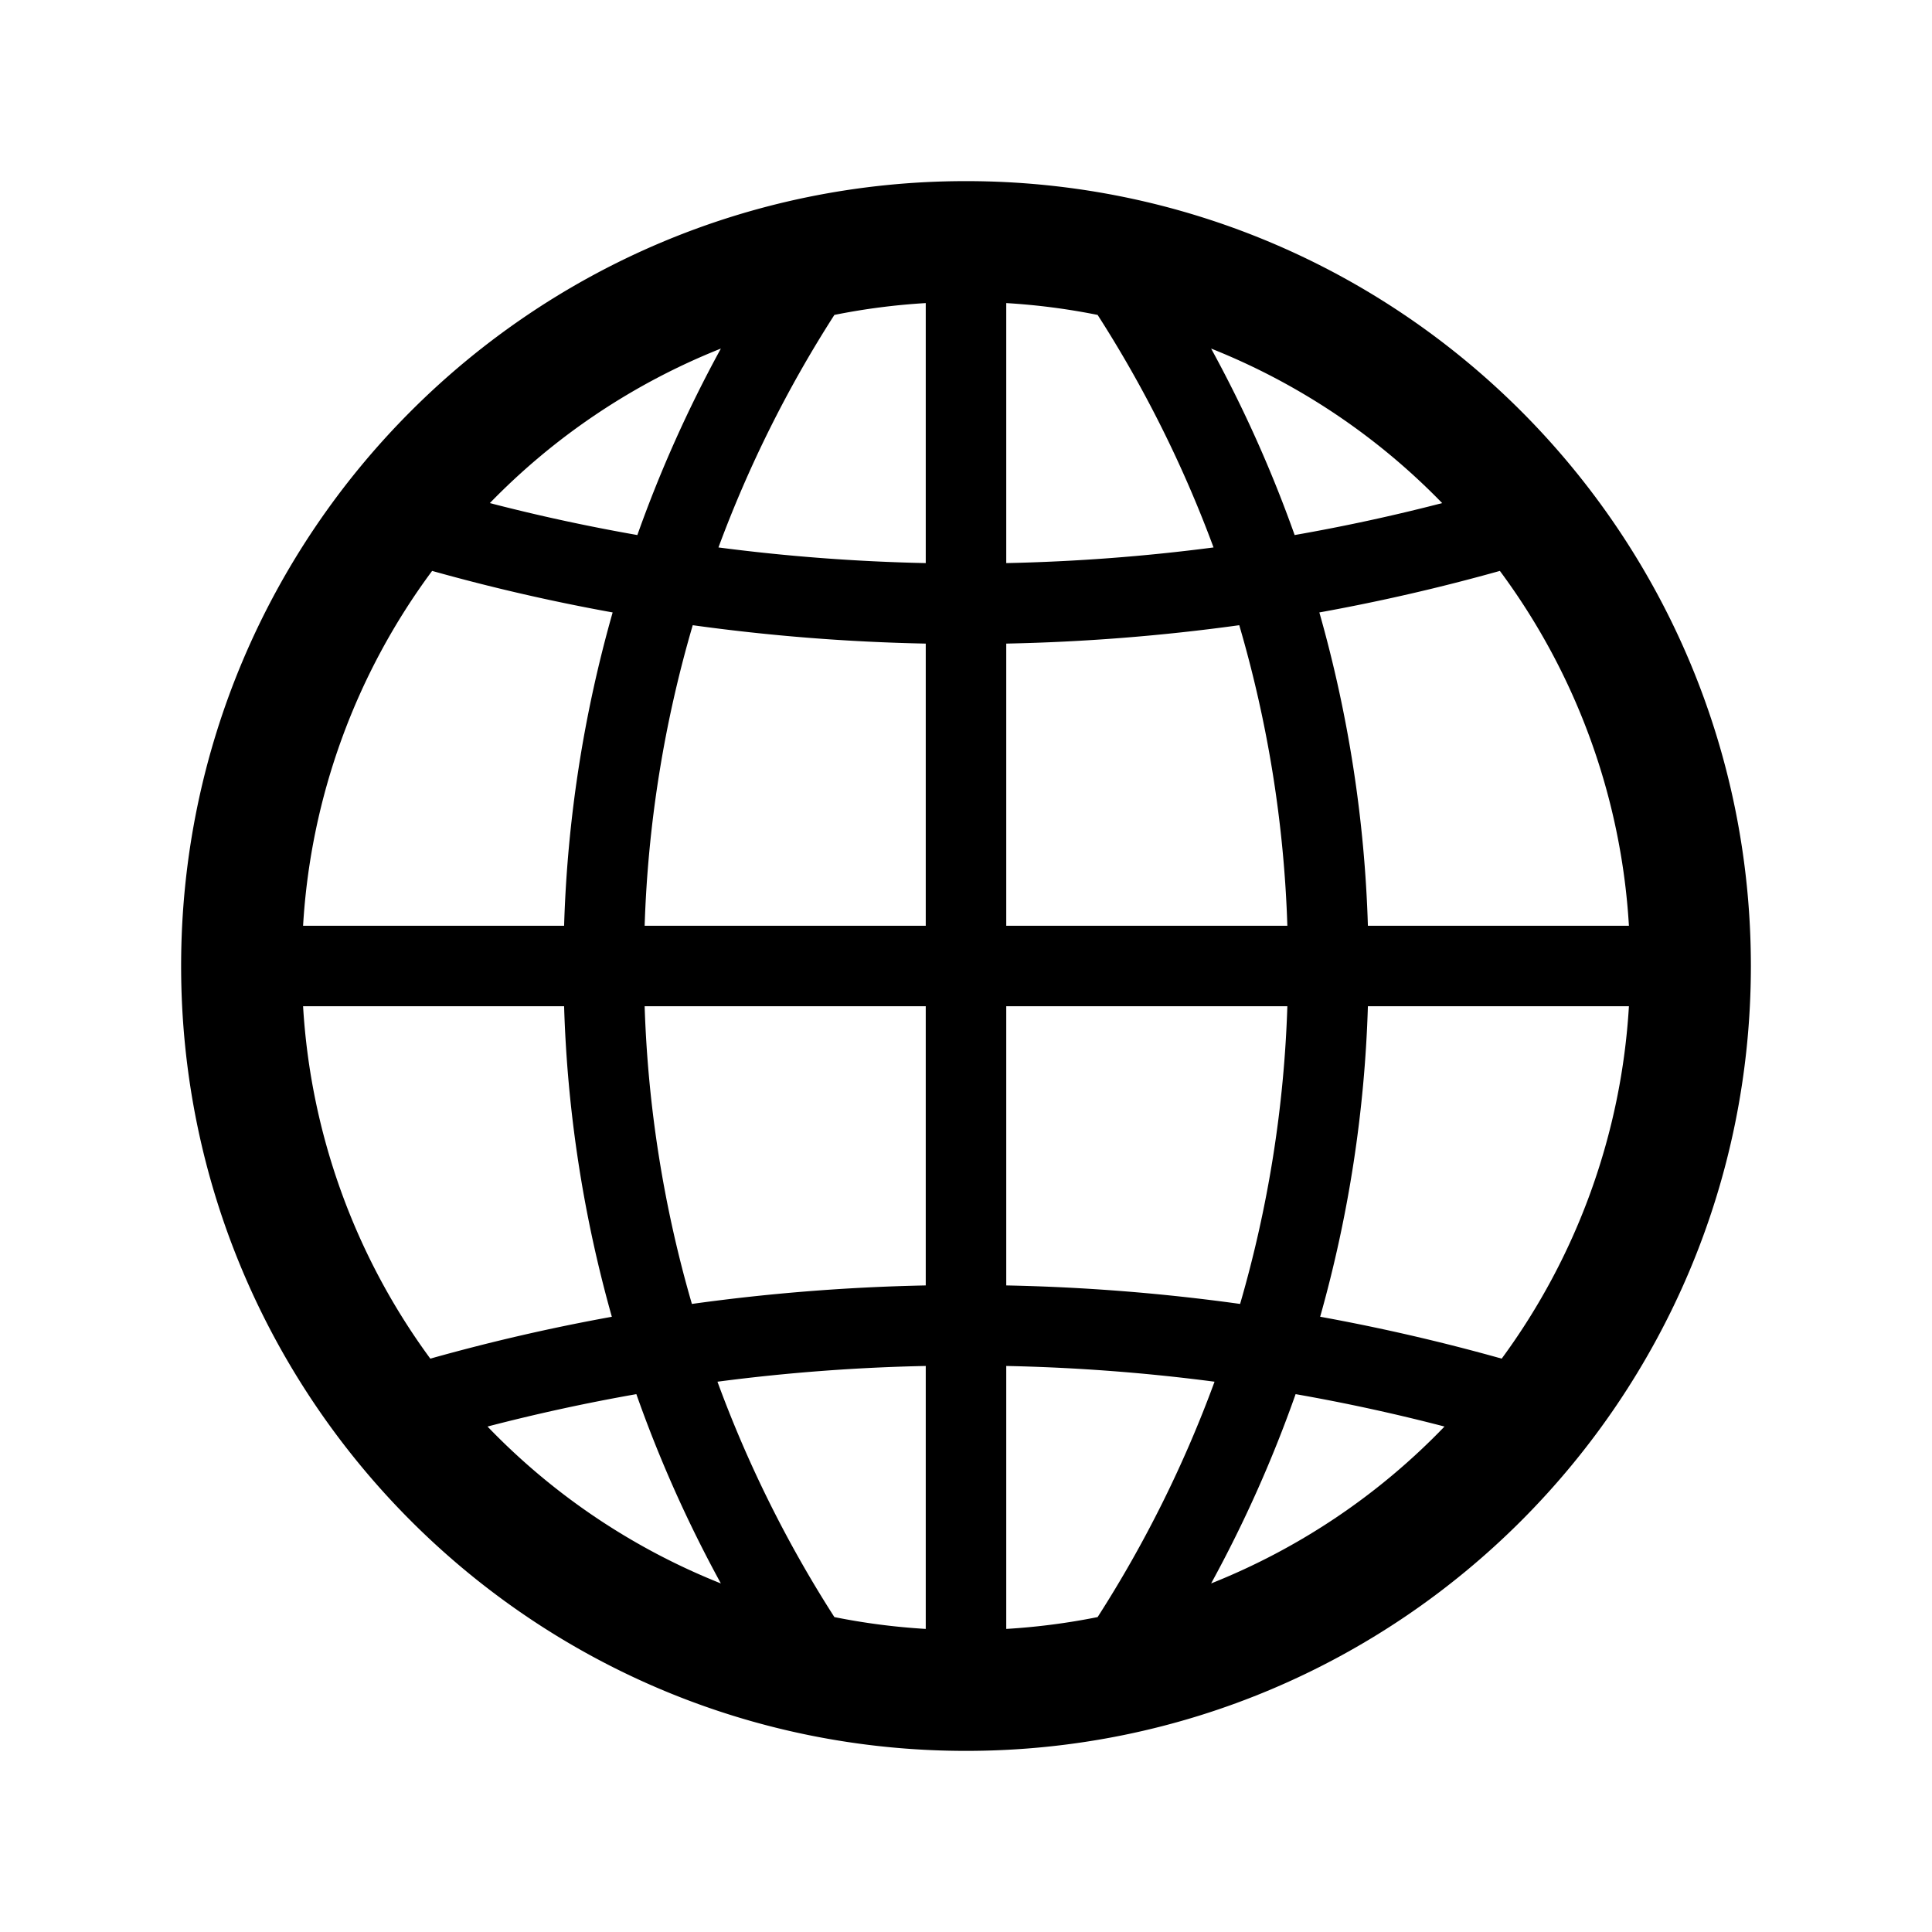 <svg xmlns="http://www.w3.org/2000/svg" viewBox="0 0 48 48">
  <path fill-rule="evenodd" d="M23 7.53c-.772.046-1.53.145-2.27.294a29.884 29.884 0 0 0-2.88 5.777 47.5 47.5 0 0 0 5.15.389V7.53Zm-5.09 1.13a16.523 16.523 0 0 0-5.74 3.839c1.203.312 2.426.577 3.665.794A31.83 31.83 0 0 1 17.91 8.66Zm-7.174 5.524A16.415 16.415 0 0 0 7.53 23h6.485a31.97 31.97 0 0 1 1.206-7.784 48.674 48.674 0 0 1-4.485-1.032ZM7.53 25a16.415 16.415 0 0 0 3.161 8.755 48.698 48.698 0 0 1 4.51-1.04A31.968 31.968 0 0 1 14.015 25H7.53Zm4.582 10.442a16.524 16.524 0 0 0 5.798 3.898 31.843 31.843 0 0 1-2.1-4.703c-1.25.22-2.484.489-3.698.805Zm8.618 4.734c.74.149 1.498.248 2.27.294v-6.533a47.19 47.19 0 0 0-5.175.391 29.884 29.884 0 0 0 2.905 5.848Zm4.27.294a16.51 16.51 0 0 0 2.27-.294 29.879 29.879 0 0 0 2.905-5.848A47.358 47.358 0 0 0 25 33.937v6.533Zm5.09-1.13a16.524 16.524 0 0 0 5.798-3.898 46.702 46.702 0 0 0-3.699-.805 31.843 31.843 0 0 1-2.099 4.703Zm7.219-5.585A16.415 16.415 0 0 0 40.47 25h-6.485a31.968 31.968 0 0 1-1.186 7.714c1.529.278 3.033.626 4.51 1.041ZM40.47 23a16.415 16.415 0 0 0-3.206-8.816 48.674 48.674 0 0 1-4.485 1.032A31.967 31.967 0 0 1 33.985 23h6.485Zm-4.64-10.501a16.523 16.523 0 0 0-5.74-3.839 31.83 31.83 0 0 1 2.075 4.633 46.737 46.737 0 0 0 3.666-.794Zm-8.56-4.675A16.515 16.515 0 0 0 25 7.53v6.46a47.368 47.368 0 0 0 5.15-.389 29.884 29.884 0 0 0-2.88-5.777ZM24 4.5C13.23 4.5 4.5 13.23 4.5 24S13.23 43.5 24 43.5 43.5 34.77 43.5 24 34.77 4.5 24 4.5Zm1 11.49a49.5 49.5 0 0 0 5.789-.457A29.96 29.96 0 0 1 31.984 23H25v-7.01ZM25 25h6.984a29.957 29.957 0 0 1-1.174 7.396 49.334 49.334 0 0 0-5.81-.46V25Zm-2 0v6.936c-1.967.04-3.906.195-5.81.46A29.956 29.956 0 0 1 16.016 25H23Zm0-2h-6.984a29.96 29.96 0 0 1 1.195-7.467c1.897.263 3.83.418 5.789.457V23Z"/>
</svg>
